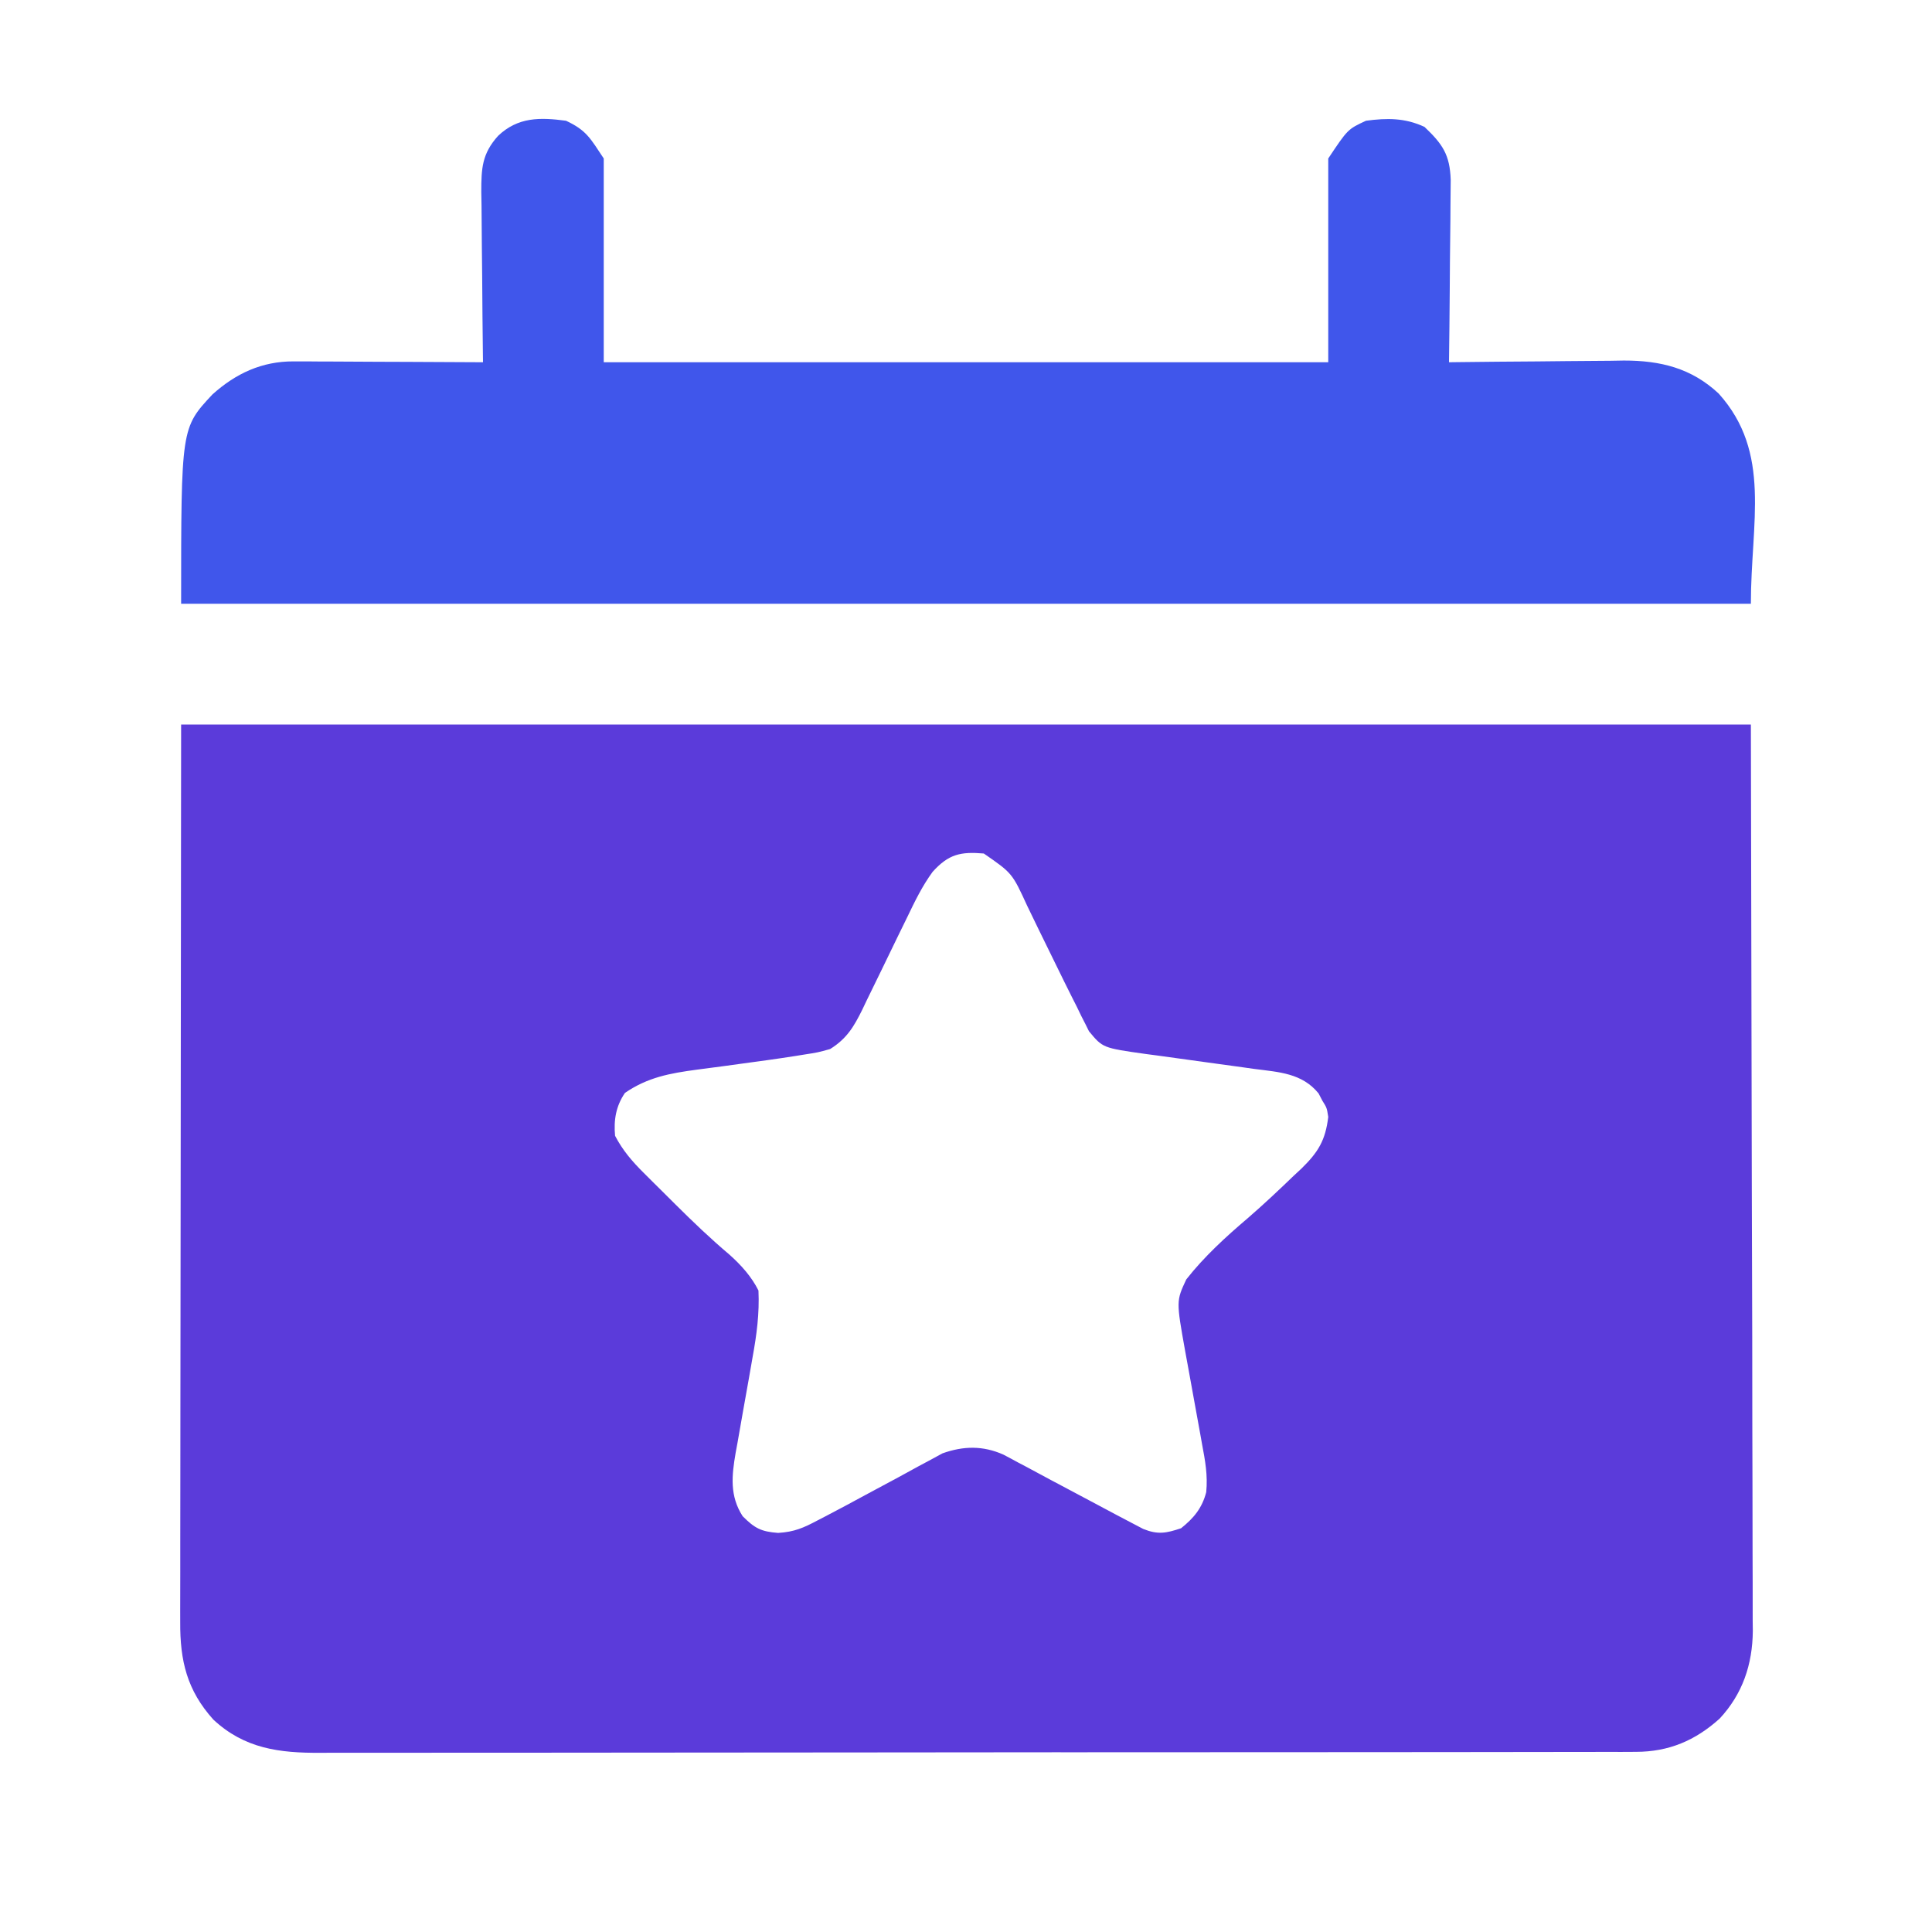 <?xml version="1.0" encoding="UTF-8"?>
<svg version="1.1" xmlns="http://www.w3.org/2000/svg" width="512" height="512">
<path d="M0 0 C137.28 0 274.56 0 416 0 C416.082 40.714 416.165 81.427 416.25 123.375 C416.286 136.231 416.323 149.088 416.36 162.333 C416.378 178.031 416.378 178.031 416.382 185.379 C416.386 190.512 416.4 195.644 416.422 200.777 C416.451 207.327 416.458 213.877 416.452 220.427 C416.453 222.829 416.461 225.231 416.477 227.634 C416.497 230.884 416.492 234.133 416.481 237.382 C416.493 238.318 416.504 239.254 416.516 240.217 C416.437 249.066 413.81 256.93 407.703 263.469 C401.254 269.267 394.257 272.246 385.542 272.257 C384.255 272.264 382.967 272.27 381.64 272.277 C380.219 272.274 378.797 272.271 377.375 272.267 C375.859 272.271 374.343 272.276 372.827 272.281 C368.664 272.293 364.501 272.293 360.338 272.291 C355.847 272.29 351.357 272.301 346.866 272.311 C338.068 272.327 329.27 272.333 320.472 272.334 C313.321 272.335 306.169 272.339 299.017 272.346 C278.739 272.363 258.461 272.372 238.183 272.371 C237.09 272.371 235.996 272.371 234.87 272.371 C233.776 272.371 232.681 272.37 231.553 272.37 C213.816 272.37 196.079 272.389 178.342 272.417 C160.129 272.446 141.915 272.459 123.701 272.458 C113.476 272.457 103.251 272.463 93.026 272.484 C84.32 272.502 75.614 272.507 66.907 272.493 C62.467 272.487 58.026 272.486 53.585 272.504 C49.517 272.519 45.448 272.517 41.379 272.499 C39.911 272.496 38.442 272.5 36.974 272.511 C26.039 272.588 16.778 271.405 8.531 263.703 C1.537 255.924 -0.303 248.089 -0.241 237.863 C-0.242 236.848 -0.244 235.833 -0.246 234.786 C-0.249 231.375 -0.238 227.964 -0.227 224.553 C-0.226 222.069 -0.227 219.586 -0.228 217.102 C-0.228 211.122 -0.22 205.143 -0.207 199.163 C-0.192 192.245 -0.191 185.327 -0.189 178.409 C-0.179 160.148 -0.151 141.886 -0.125 123.625 C-0.084 82.829 -0.043 42.032 0 0 Z M199.15 39.049 C196.38 42.851 194.44 46.865 192.41 51.098 C191.535 52.886 190.659 54.675 189.783 56.463 C188.418 59.267 187.057 62.074 185.702 64.883 C184.386 67.606 183.056 70.321 181.723 73.035 C181.324 73.874 180.924 74.712 180.513 75.576 C178.286 80.089 176.4 83.264 172 86 C168.777 86.906 168.777 86.906 164.938 87.5 C164.229 87.615 163.52 87.729 162.79 87.848 C157.838 88.63 152.87 89.294 147.902 89.969 C146.662 90.14 145.421 90.31 144.143 90.486 C141.667 90.824 139.19 91.151 136.711 91.467 C129.533 92.432 123.681 93.481 117.625 97.625 C115.235 101.118 114.61 104.793 115 109 C117.032 112.883 119.509 115.755 122.605 118.836 C123.958 120.186 123.958 120.186 125.338 121.562 C125.807 122.025 126.276 122.488 126.759 122.965 C128.171 124.359 129.575 125.761 130.979 127.164 C135.632 131.787 140.329 136.288 145.343 140.519 C148.399 143.251 151.158 146.316 153 150 C153.279 156.107 152.529 161.726 151.434 167.723 C151.11 169.579 150.786 171.435 150.463 173.291 C149.951 176.184 149.435 179.076 148.915 181.967 C148.412 184.78 147.922 187.595 147.434 190.41 C147.275 191.268 147.117 192.125 146.954 193.009 C145.912 199.06 145.339 204.422 148.812 209.812 C151.998 212.998 153.691 213.903 158.215 214.238 C162.542 213.966 164.931 212.904 168.75 210.875 C169.407 210.535 170.064 210.196 170.74 209.846 C174.259 208.019 177.747 206.137 181.232 204.247 C184.195 202.642 187.165 201.049 190.14 199.465 C191.907 198.516 193.663 197.545 195.419 196.574 C197.081 195.686 197.081 195.686 198.777 194.781 C199.76 194.246 200.742 193.71 201.754 193.158 C207.296 191.181 212.465 191.068 217.892 193.481 C219.187 194.15 220.471 194.838 221.746 195.543 C222.79 196.091 222.79 196.091 223.855 196.65 C226.059 197.812 228.248 198.999 230.438 200.188 C231.901 200.966 233.365 201.743 234.83 202.518 C237.637 204.005 240.441 205.497 243.243 206.995 C247.996 209.534 247.996 209.534 252.77 212.035 C253.499 212.417 254.228 212.798 254.98 213.192 C258.86 214.744 261.02 214.327 265 213 C268.368 210.307 270.571 207.657 271.66 203.447 C272.099 198.995 271.393 195.134 270.566 190.762 C270.41 189.882 270.253 189.001 270.091 188.094 C269.591 185.29 269.078 182.489 268.562 179.688 C268.051 176.897 267.543 174.106 267.044 171.313 C266.735 169.579 266.418 167.847 266.093 166.117 C263.703 152.77 263.703 152.77 266.375 147.062 C271.077 141.06 276.889 135.736 282.688 130.812 C286.871 127.189 290.891 123.403 294.875 119.562 C295.876 118.631 295.876 118.631 296.897 117.681 C301.337 113.341 303.251 110.219 304 104 C303.625 101.581 303.625 101.581 302.438 99.688 C302.106 99.052 301.775 98.416 301.434 97.762 C297.051 92.376 290.888 92.122 284.441 91.281 C283.419 91.137 282.398 90.993 281.345 90.845 C278.085 90.386 274.824 89.941 271.562 89.5 C267.27 88.918 262.98 88.323 258.691 87.719 C257.219 87.526 257.219 87.526 255.717 87.33 C244.244 85.714 244.244 85.714 240.591 81.296 C240.28 80.669 239.969 80.041 239.648 79.395 C239.278 78.67 238.908 77.945 238.526 77.198 C238.146 76.411 237.766 75.623 237.375 74.812 C236.96 73.992 236.544 73.171 236.116 72.326 C234.723 69.56 233.359 66.782 232 64 C230.425 60.775 228.848 57.551 227.262 54.331 C226.23 52.23 225.208 50.123 224.199 48.011 C220.241 39.393 220.241 39.393 212.719 34.188 C206.598 33.67 203.416 34.325 199.15 39.049 Z " fill="#5B3BDA" transform="translate(48,192)"/>
<path d="M0 0 C5.452 2.531 6.476 4.714 10 10 C10 27.82 10 45.64 10 64 C73.36 64 136.72 64 202 64 C202 46.18 202 28.36 202 10 C207.172 2.241 207.172 2.241 212 0 C217.6 -0.754 222.335 -0.773 227.5 1.625 C232.301 6.186 234.219 8.982 234.454 15.638 C234.453 17.892 234.431 20.145 234.391 22.398 C234.385 23.589 234.379 24.779 234.373 26.005 C234.351 29.795 234.301 33.585 234.25 37.375 C234.23 39.949 234.212 42.523 234.195 45.098 C234.151 51.399 234.084 57.699 234 64 C234.679 63.991 235.359 63.982 236.059 63.973 C243.165 63.884 250.27 63.824 257.376 63.78 C260.024 63.76 262.672 63.733 265.32 63.698 C269.138 63.649 272.955 63.627 276.773 63.609 C277.947 63.589 279.12 63.568 280.329 63.547 C290.039 63.544 298.229 65.535 305.469 72.297 C319.588 88.001 314 106.433 314 128 C176.72 128 39.44 128 -102 128 C-102 81.415 -102 81.415 -93.703 72.531 C-87.509 66.963 -80.586 63.735 -72.178 63.773 C-70.497 63.773 -70.497 63.773 -68.782 63.773 C-66.991 63.789 -66.991 63.789 -65.164 63.805 C-63.93 63.808 -62.695 63.81 -61.423 63.813 C-57.49 63.824 -53.558 63.85 -49.625 63.875 C-46.954 63.886 -44.284 63.894 -41.613 63.902 C-35.075 63.924 -28.538 63.958 -22 64 C-22.009 63.337 -22.018 62.674 -22.027 61.99 C-22.115 55.08 -22.176 48.169 -22.22 41.258 C-22.24 38.68 -22.267 36.102 -22.302 33.524 C-22.35 29.815 -22.373 26.107 -22.391 22.398 C-22.411 21.248 -22.432 20.098 -22.453 18.913 C-22.455 12.611 -22.279 8.764 -18 4 C-12.729 -1.008 -6.892 -0.928 0 0 Z " fill="#4056EB" transform="translate(150,32)"/>
</svg>
